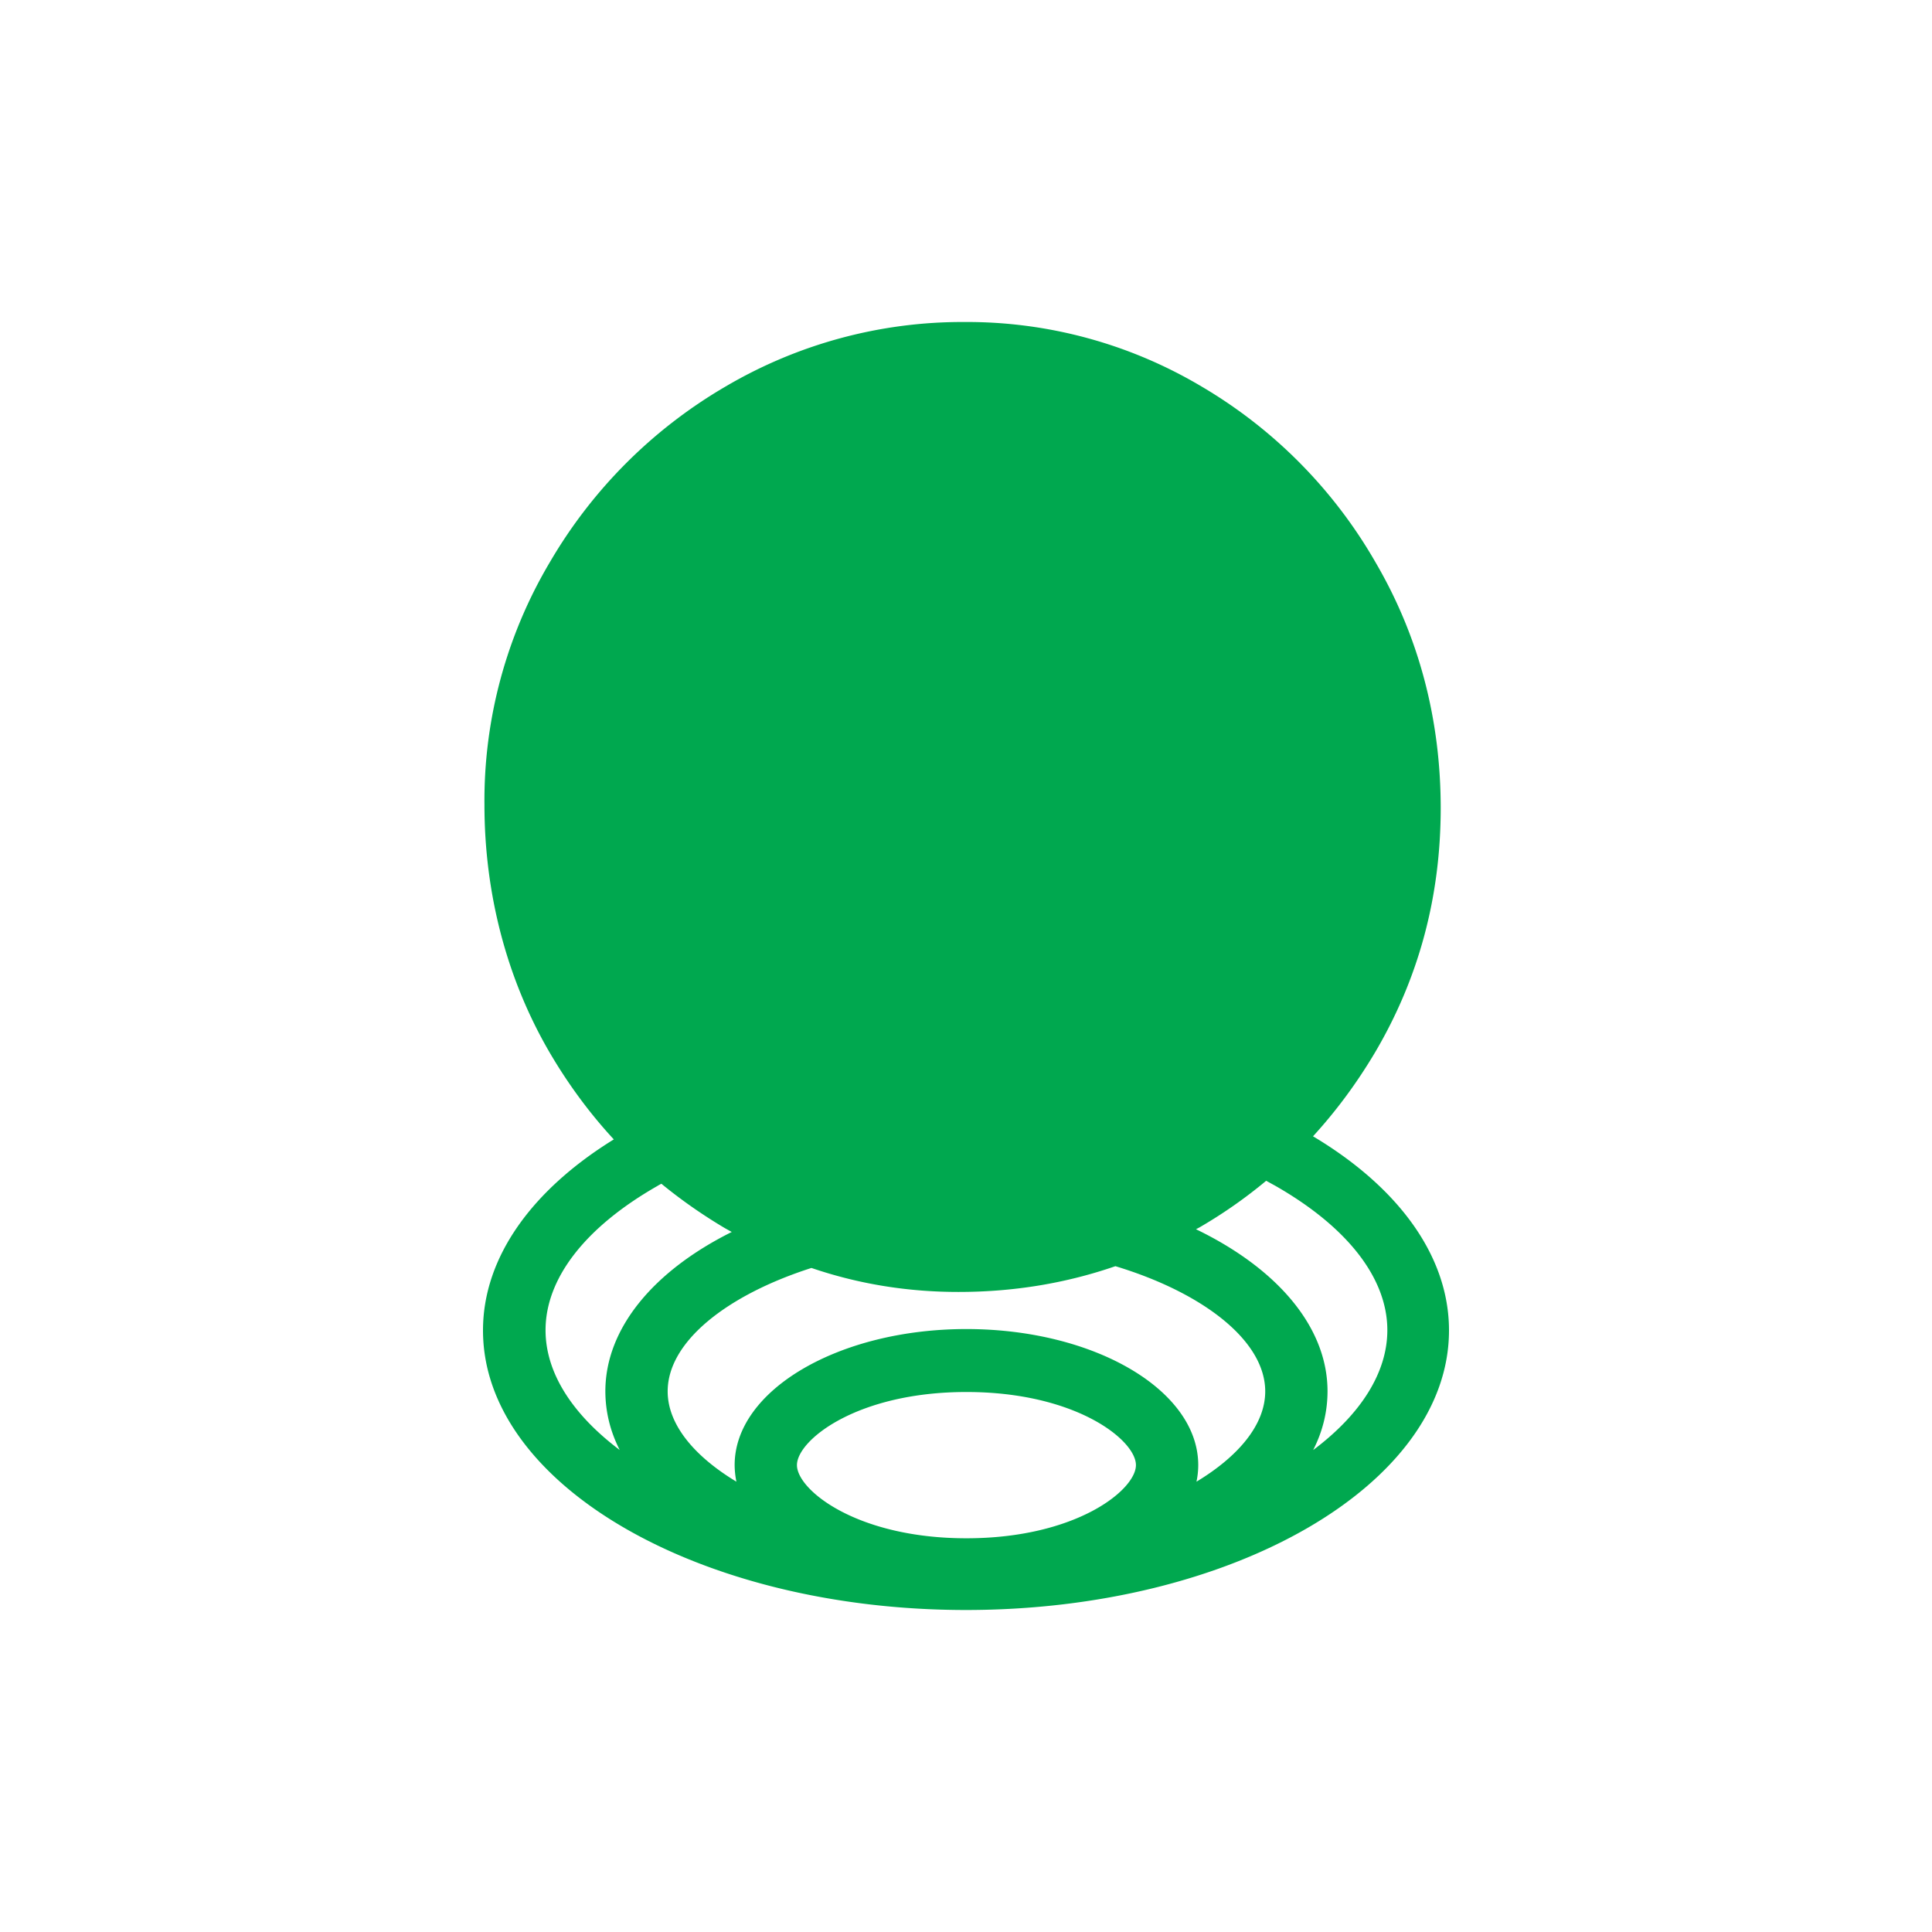 <svg xmlns="http://www.w3.org/2000/svg" width="24" height="24" fill="none" viewBox="0 0 24 24">
    <path fill="#00A84F" d="M16.314 14.112q.433-.474.77-1.043.812-1.38.813-3.029c0-1.1-.269-2.129-.807-3.05a6 6 0 0 0-2.166-2.19A5.7 5.7 0 0 0 11.98 4a5.8 5.8 0 0 0-2.966.801 6.06 6.06 0 0 0-2.183 2.182 5.8 5.8 0 0 0-.813 3.015c0 1.09.272 2.157.813 3.082q.347.591.794 1.074C6.619 14.775 6 15.611 6 16.527 6 18.442 8.69 20 12 20s6-1.558 6-3.473c0-.936-.644-1.788-1.69-2.412zm-8.616 3.9c-.597-.45-.921-.965-.921-1.488 0-.644.493-1.279 1.387-1.79q.024-.015.052-.029.37.303.788.551l.086.048c-.96.478-1.57 1.19-1.57 1.98q.001.379.178.728m4.307 1.097c-1.361 0-2.105-.6-2.105-.909s.744-.908 2.105-.908c1.362 0 2.106.599 2.106.908s-.744.909-2.106.909m2.858-.703a1 1 0 0 0 .022-.206c0-.933-1.293-1.69-2.88-1.69s-2.879.76-2.879 1.69q.001.105.022.206c-.527-.318-.854-.712-.854-1.122 0-.619.74-1.198 1.786-1.533q.877.299 1.829.298 1.02 0 1.947-.32c1.087.329 1.861.925 1.861 1.555 0 .41-.327.804-.854 1.122m1.45-.394q.177-.347.178-.728c0-.81-.638-1.533-1.634-2.014l.042-.022a6 6 0 0 0 .83-.58l.118.065c.894.512 1.387 1.147 1.387 1.791 0 .52-.321 1.038-.92 1.488"/>
</svg>
